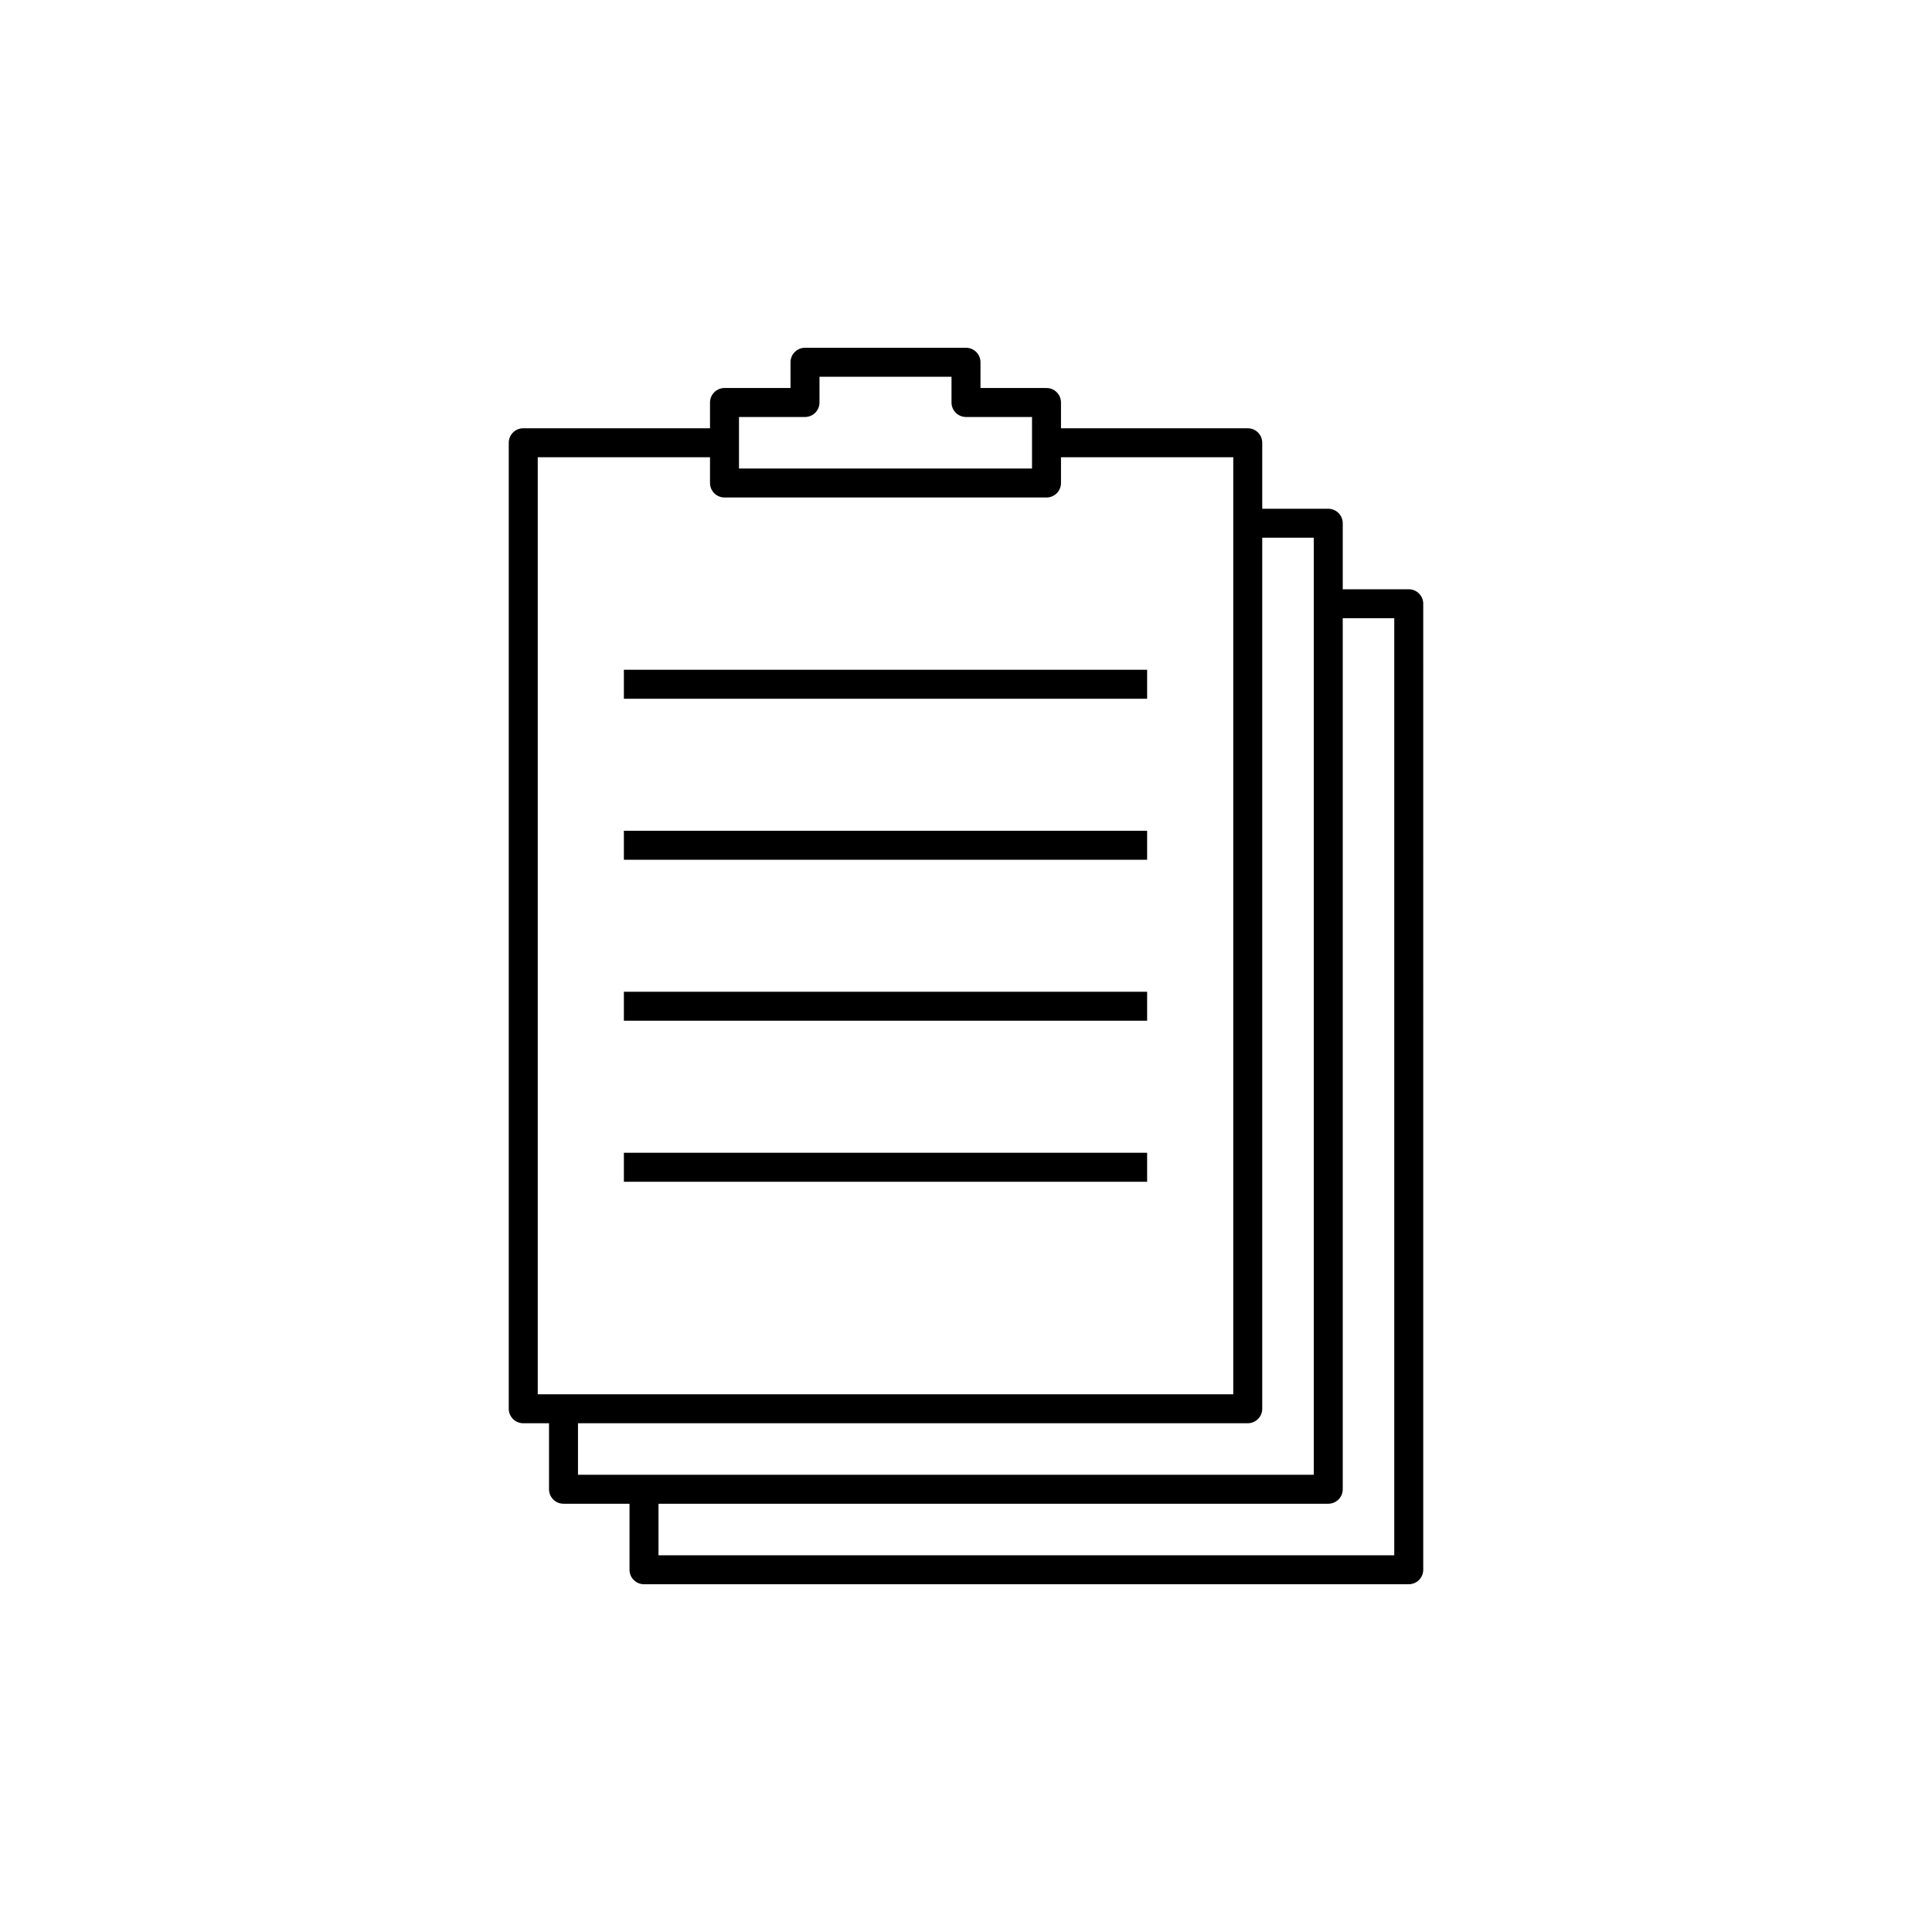 <?xml version="1.0" encoding="iso-8859-1"?>
<!-- Generator: Adobe Illustrator 24.1.2, SVG Export Plug-In . SVG Version: 6.00 Build 0)  -->
<svg version="1.1" xmlns="http://www.w3.org/2000/svg" xmlns:xlink="http://www.w3.org/1999/xlink" x="0px" y="0px"
	 viewBox="0 0 48 48" style="enable-background:new 0 0 48 48;" xml:space="preserve">
<g id="contract">
	<path id="contract_1_" style="fill:none;stroke:#000000;stroke-width:0.72;stroke-linejoin:round;stroke-miterlimit:10;" d="M26,11
		h5v24H13V11h5 M14,35v2h19V13h-2 M16,37v2h19V15h-2 M24,10V9h-4v1h-2v2h8v-2L24,10z M15.5,17h13 M15.5,21h13 M15.5,25h13 M15.5,29
		h13"/>
</g>
<g id="Layer_1">
</g>
</svg>
